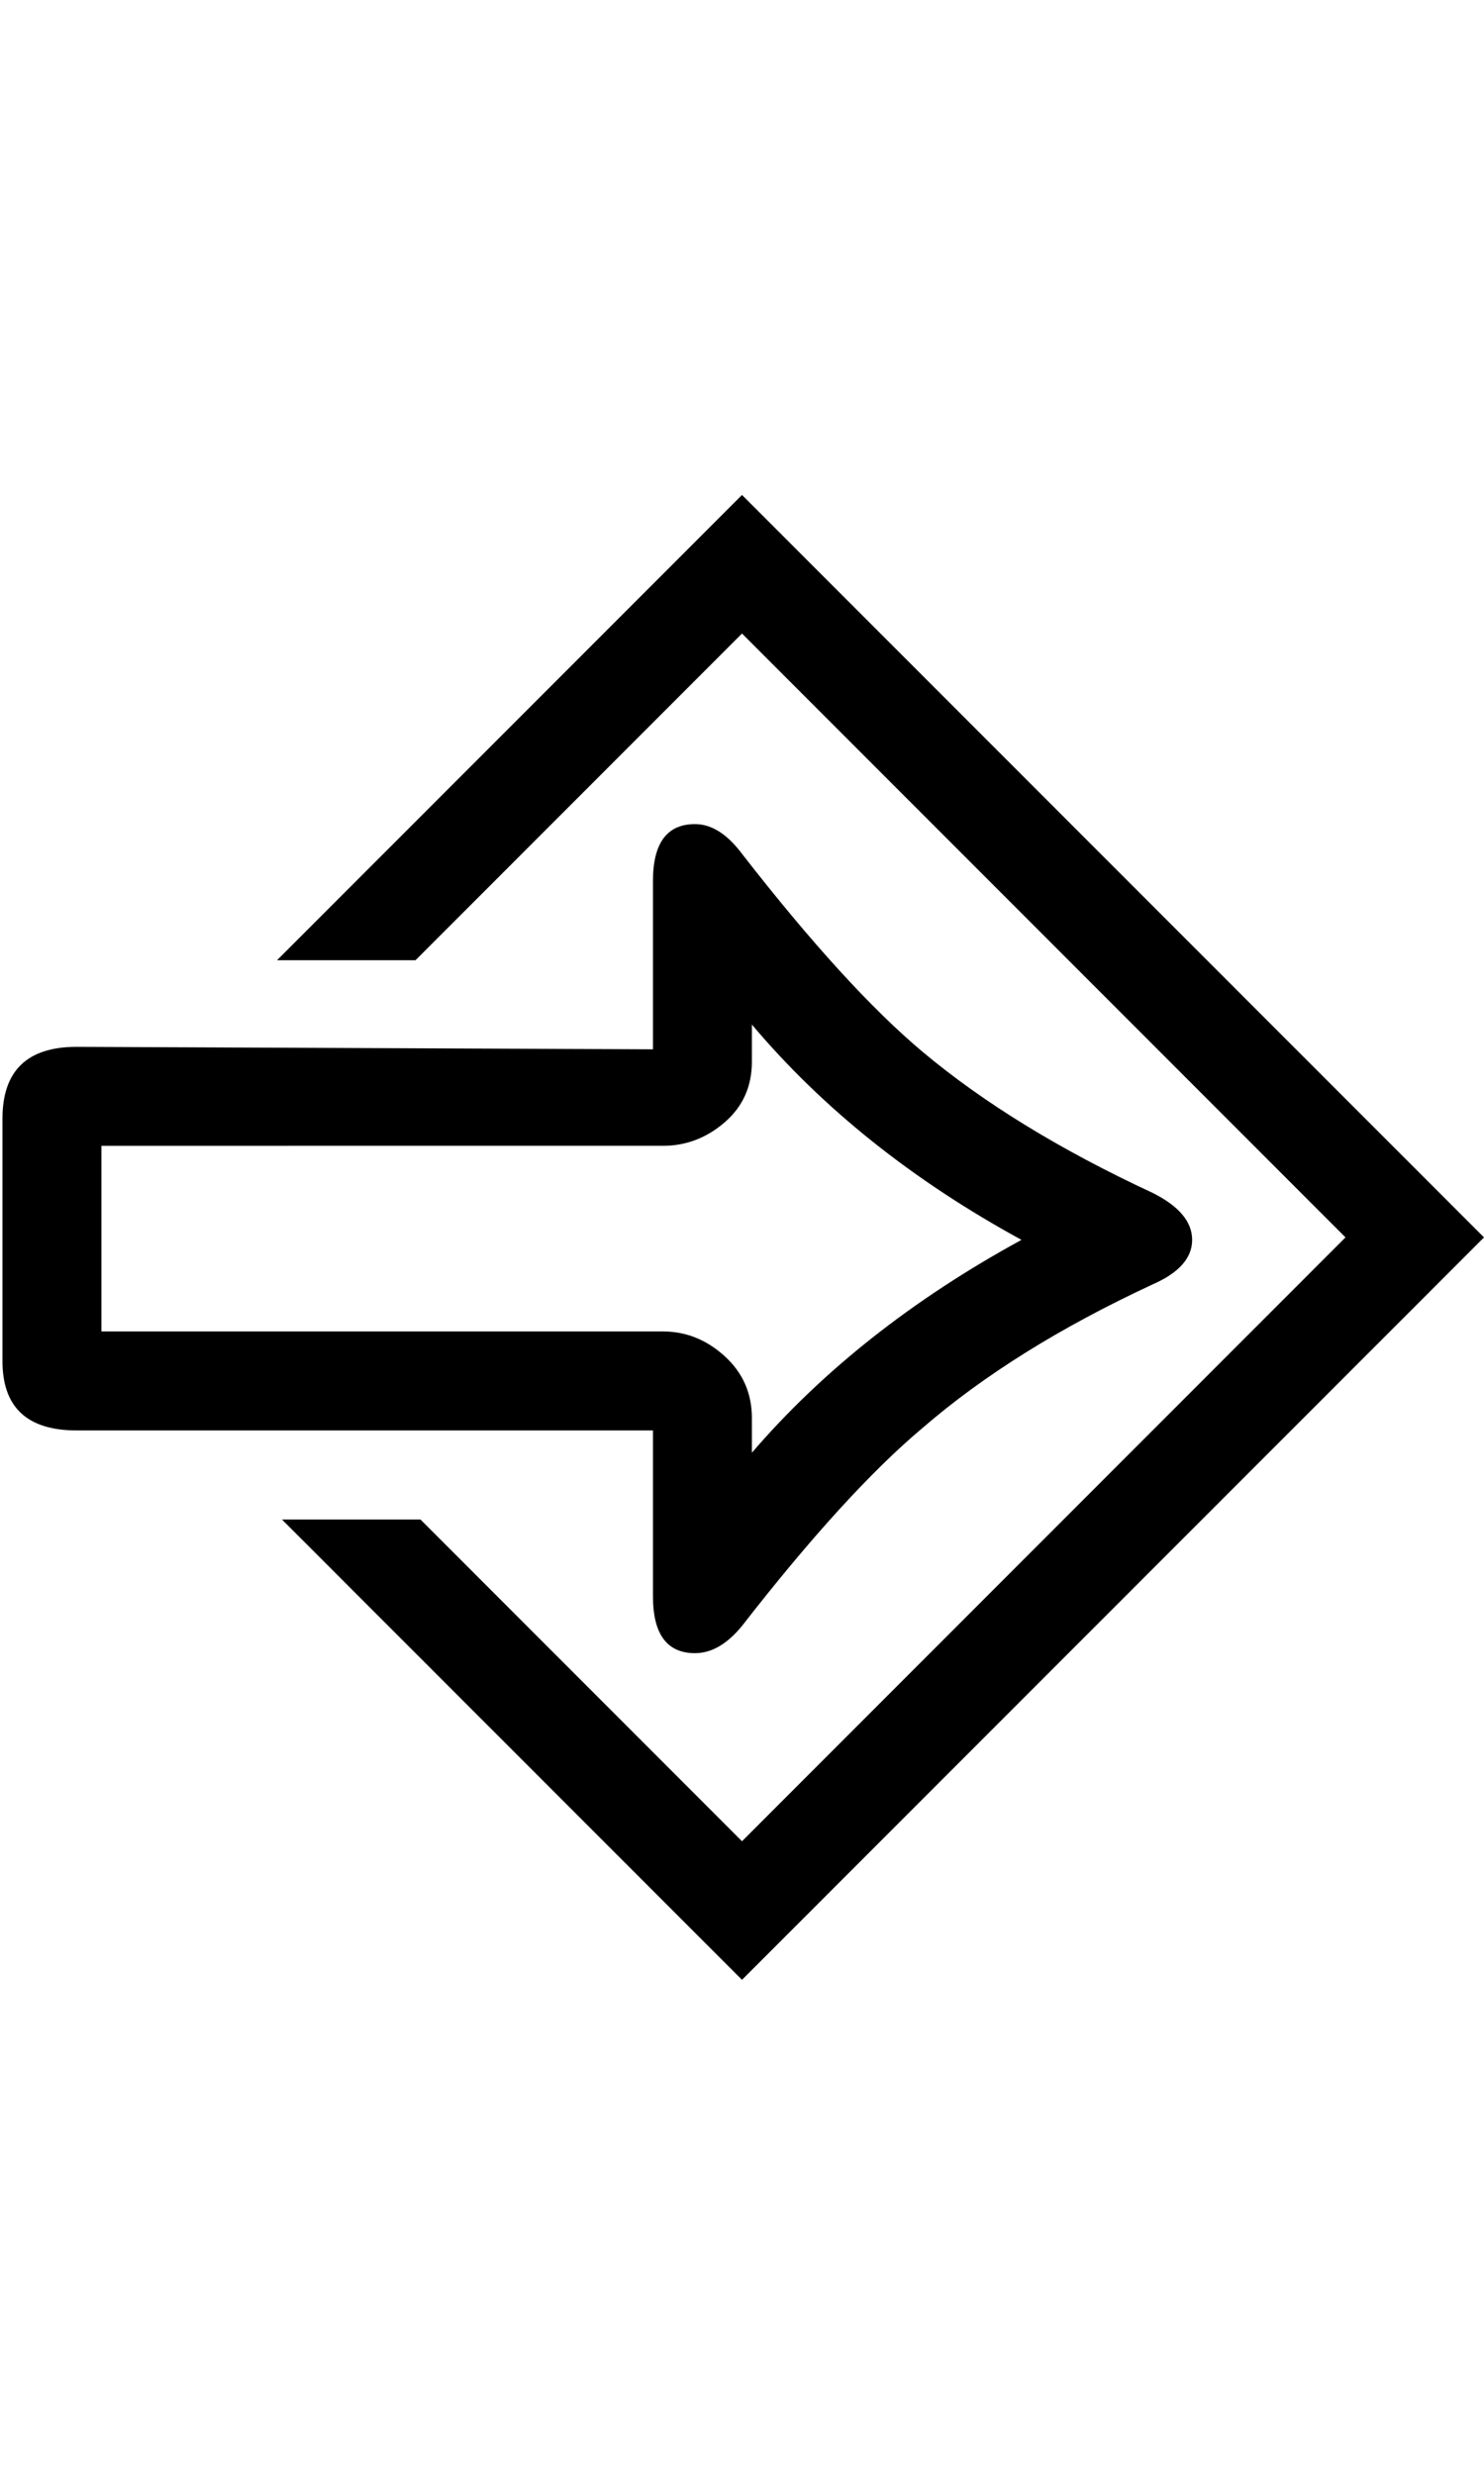 <svg xmlns="http://www.w3.org/2000/svg" viewBox="0 0 600 1000"><path d="M300 744l244-244-244-244-132 132h-56l188-188 300 300-300 300-186-186h56zm113-243q-66-36-109-87v15q0 15-11 24.5t-25 9.5H41v75h227q14 0 25 10t11 25v14q43-50 109-86zm69 0q0 11-16 18-56 26-93 58-31 26-73 80-9 11-19 11-17 0-17-23v-67H31q-30 0-30-28v-98q0-29 30-29l233 1v-68q0-23 17-23 10 0 19 12 42 54 73 80 37 31 93 57 16 8 16 19z"/></svg>